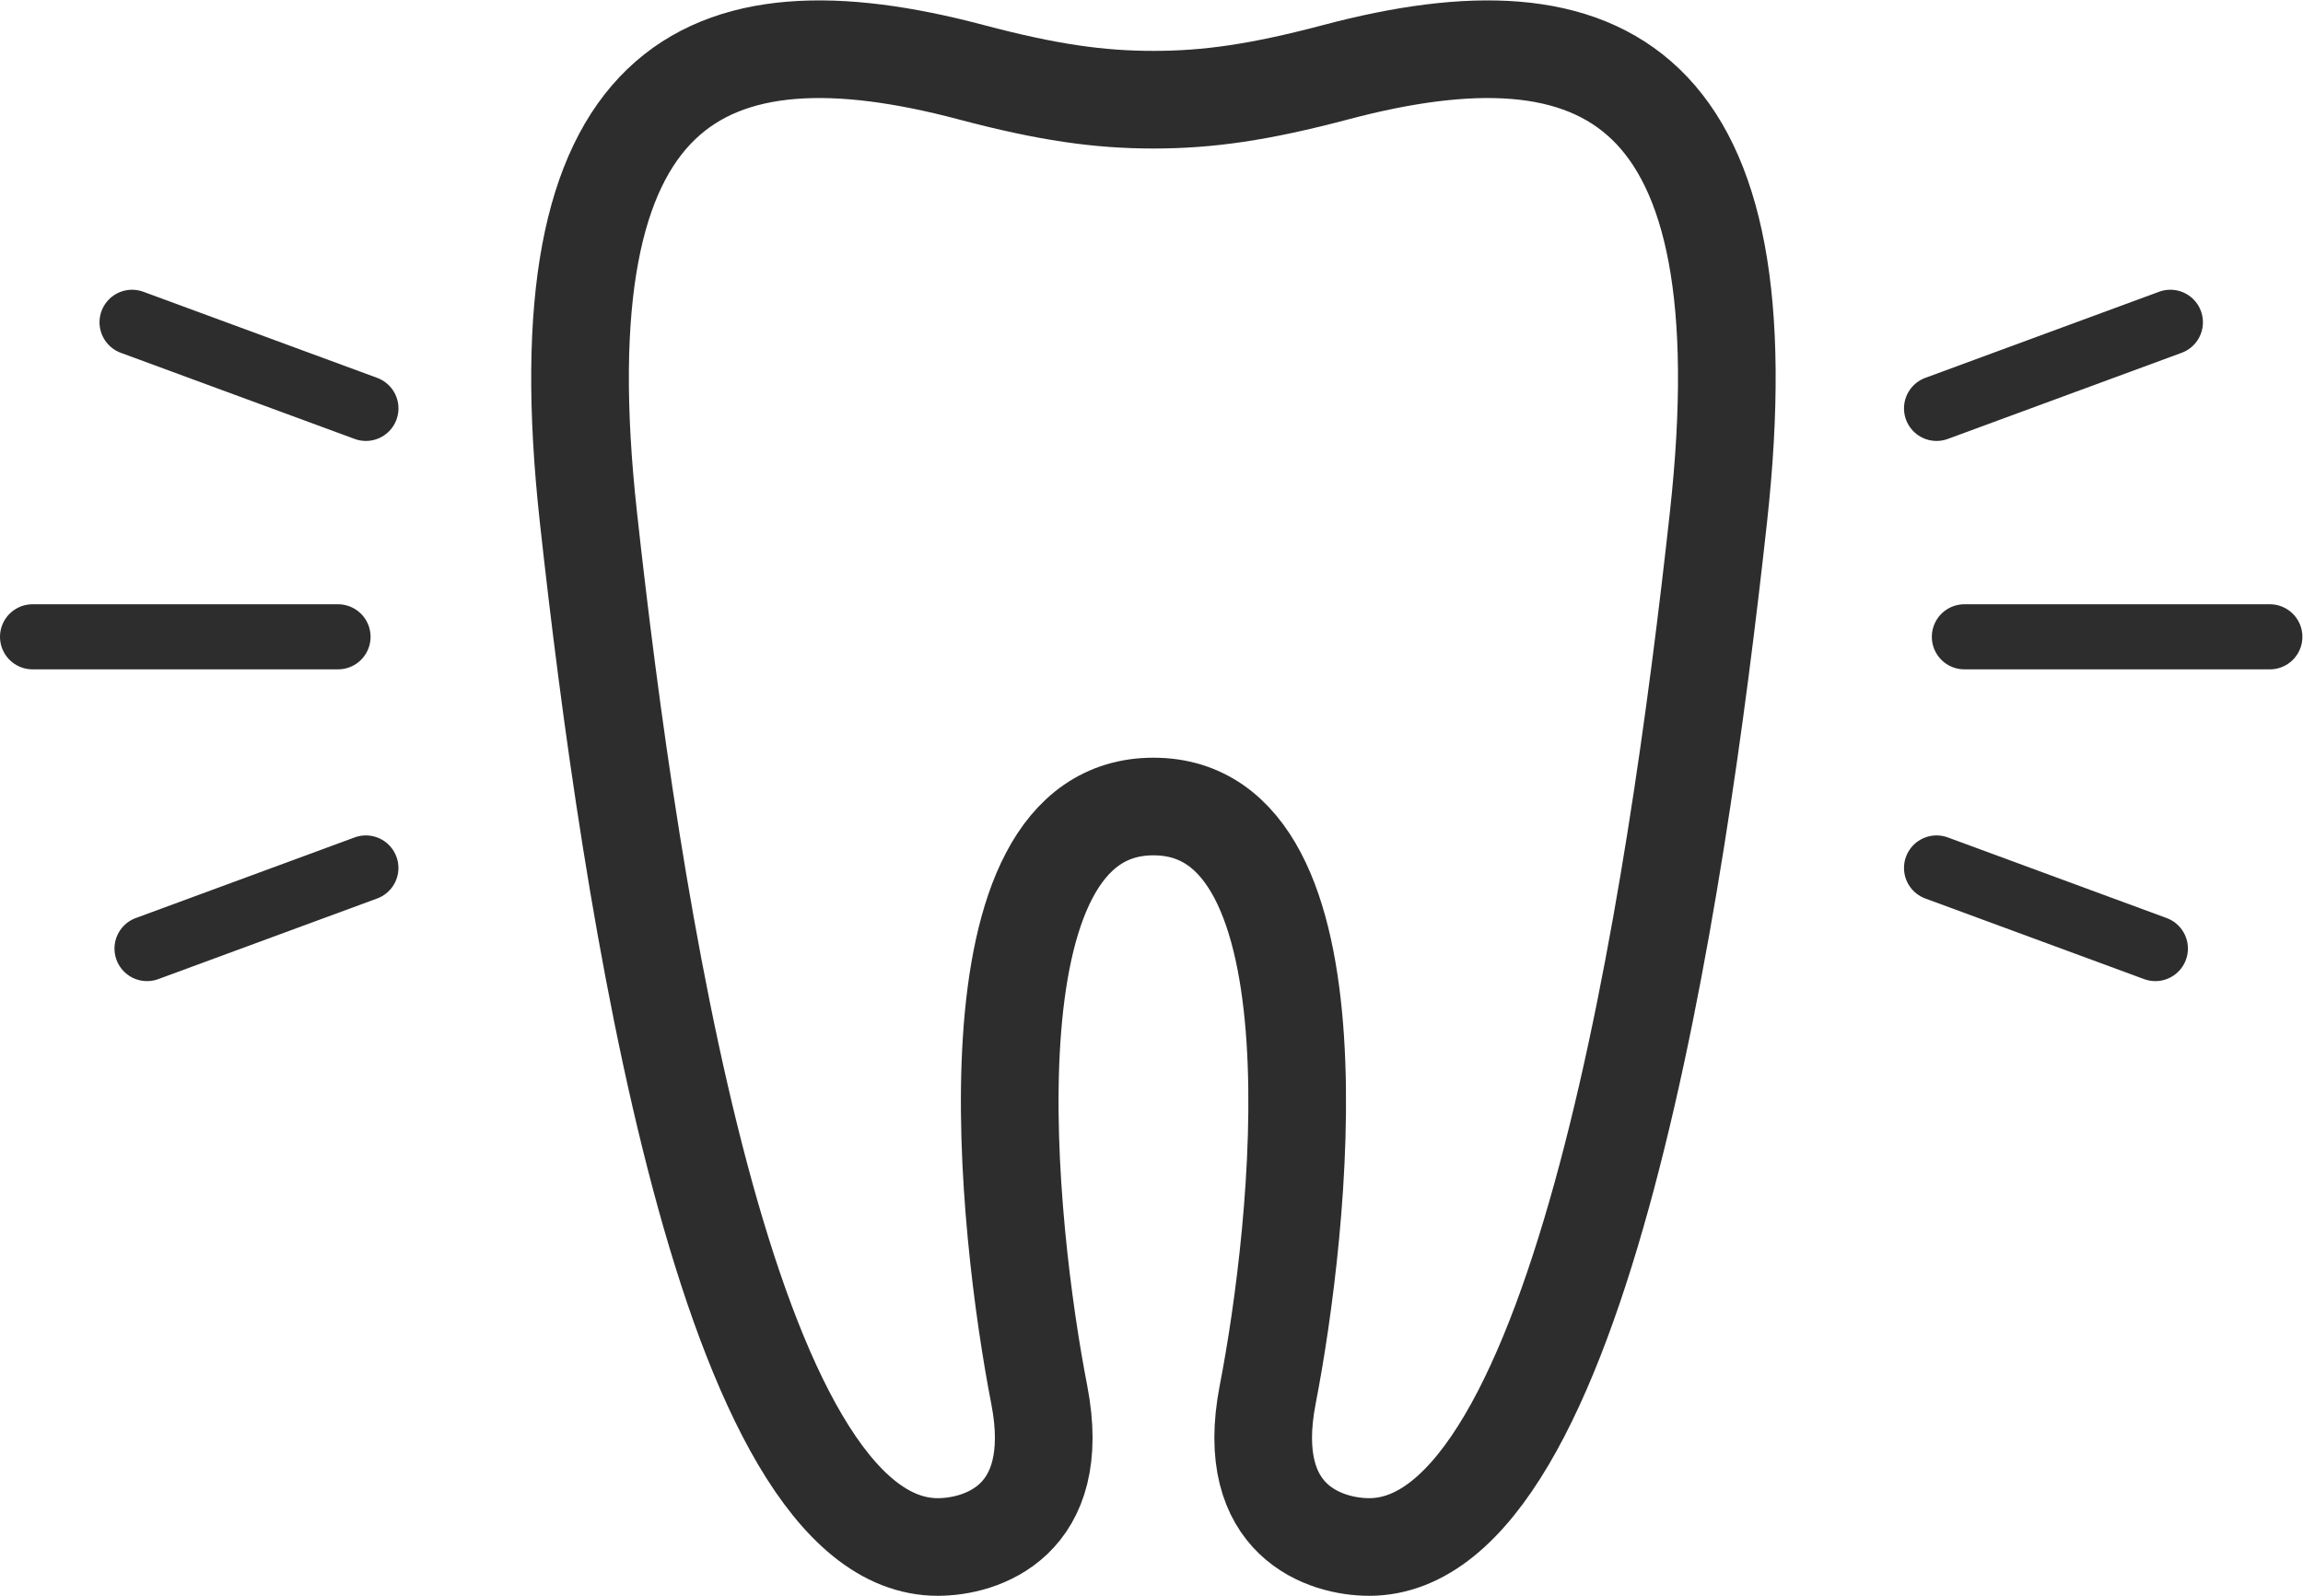 <?xml version="1.0" encoding="UTF-8" standalone="no"?>
<svg
   xmlns:dc="http://purl.org/dc/elements/1.1/"
   xmlns:cc="http://creativecommons.org/ns#"
   xmlns:rdf="http://www.w3.org/1999/02/22-rdf-syntax-ns#"
   xmlns:svg="http://www.w3.org/2000/svg"
   xmlns="http://www.w3.org/2000/svg"
   viewBox="0 0 94.309 65.367"
   height="65.367"
   width="94.309"
   xml:space="preserve"
   id="svg2"
   version="1.1"><defs
     id="defs6"><clipPath
       id="clipPath18"
       clipPathUnits="userSpaceOnUse"><path
         id="path16"
         d="M 0,49.025 H 70.731 V 0 H 0 Z" /></clipPath></defs><g
     transform="matrix(1.333,0,0,-1.333,0,65.367)"
     id="g10"><g
       id="g12"><g
         clip-path="url(#clipPath18)"
         id="g14"><g
           transform="translate(35.435,24.254)"
           id="g20"><path
             id="path22"
             style="fill:none;stroke:#2d2d2d;stroke-width:3;stroke-linecap:round;stroke-linejoin:round;stroke-miterlimit:10;stroke-dasharray:none;stroke-opacity:1"
             d="m 0,0 c 5.963,0 4.485,-13.059 3.508,-18.078 -0.757,-3.912 1.806,-4.676 3.119,-4.676 6.466,0 9.439,19.862 10.73,31.646 C 18.832,22.3 13.847,24.754 5.598,22.564 3.238,21.939 1.667,21.72 0,21.72 c -1.667,0 -3.239,0.219 -5.599,0.844 -8.248,2.19 -13.233,-0.264 -11.76,-13.672 1.293,-11.784 4.266,-31.646 10.732,-31.646 1.313,0 3.876,0.764 3.119,4.676 C -4.485,-13.059 -5.963,0 0,0 Z" /></g><g
           transform="translate(1,29.469)"
           id="g24"><path
             id="path26"
             style="fill:none;stroke:#2d2d2d;stroke-width:2;stroke-linecap:round;stroke-linejoin:round;stroke-miterlimit:10;stroke-dasharray:none;stroke-opacity:1"
             d="M 0,0 H 9.384" /></g><g
           transform="translate(4.057,39.134)"
           id="g28"><path
             id="path30"
             style="fill:none;stroke:#2d2d2d;stroke-width:2;stroke-linecap:round;stroke-linejoin:round;stroke-miterlimit:10;stroke-dasharray:none;stroke-opacity:1"
             d="M 0,0 7.184,-2.646" /></g><g
           transform="translate(11.24,22.366)"
           id="g32"><path
             id="path34"
             style="fill:none;stroke:#2d2d2d;stroke-width:2;stroke-linecap:round;stroke-linejoin:round;stroke-miterlimit:10;stroke-dasharray:none;stroke-opacity:1"
             d="M 0,0 -6.723,-2.477" /></g><g
           transform="translate(69.731,29.469)"
           id="g36"><path
             id="path38"
             style="fill:none;stroke:#2d2d2d;stroke-width:2;stroke-linecap:round;stroke-linejoin:round;stroke-miterlimit:10;stroke-dasharray:none;stroke-opacity:1"
             d="M 0,0 H -9.384" /></g><g
           transform="translate(66.675,39.134)"
           id="g40"><path
             id="path42"
             style="fill:none;stroke:#2d2d2d;stroke-width:2;stroke-linecap:round;stroke-linejoin:round;stroke-miterlimit:10;stroke-dasharray:none;stroke-opacity:1"
             d="M 0,0 -7.183,-2.646" /></g><g
           transform="translate(59.492,22.366)"
           id="g44"><path
             id="path46"
             style="fill:none;stroke:#2d2d2d;stroke-width:2;stroke-linecap:round;stroke-linejoin:round;stroke-miterlimit:10;stroke-dasharray:none;stroke-opacity:1"
             d="M 0,0 6.722,-2.477" /></g></g></g></g></svg>